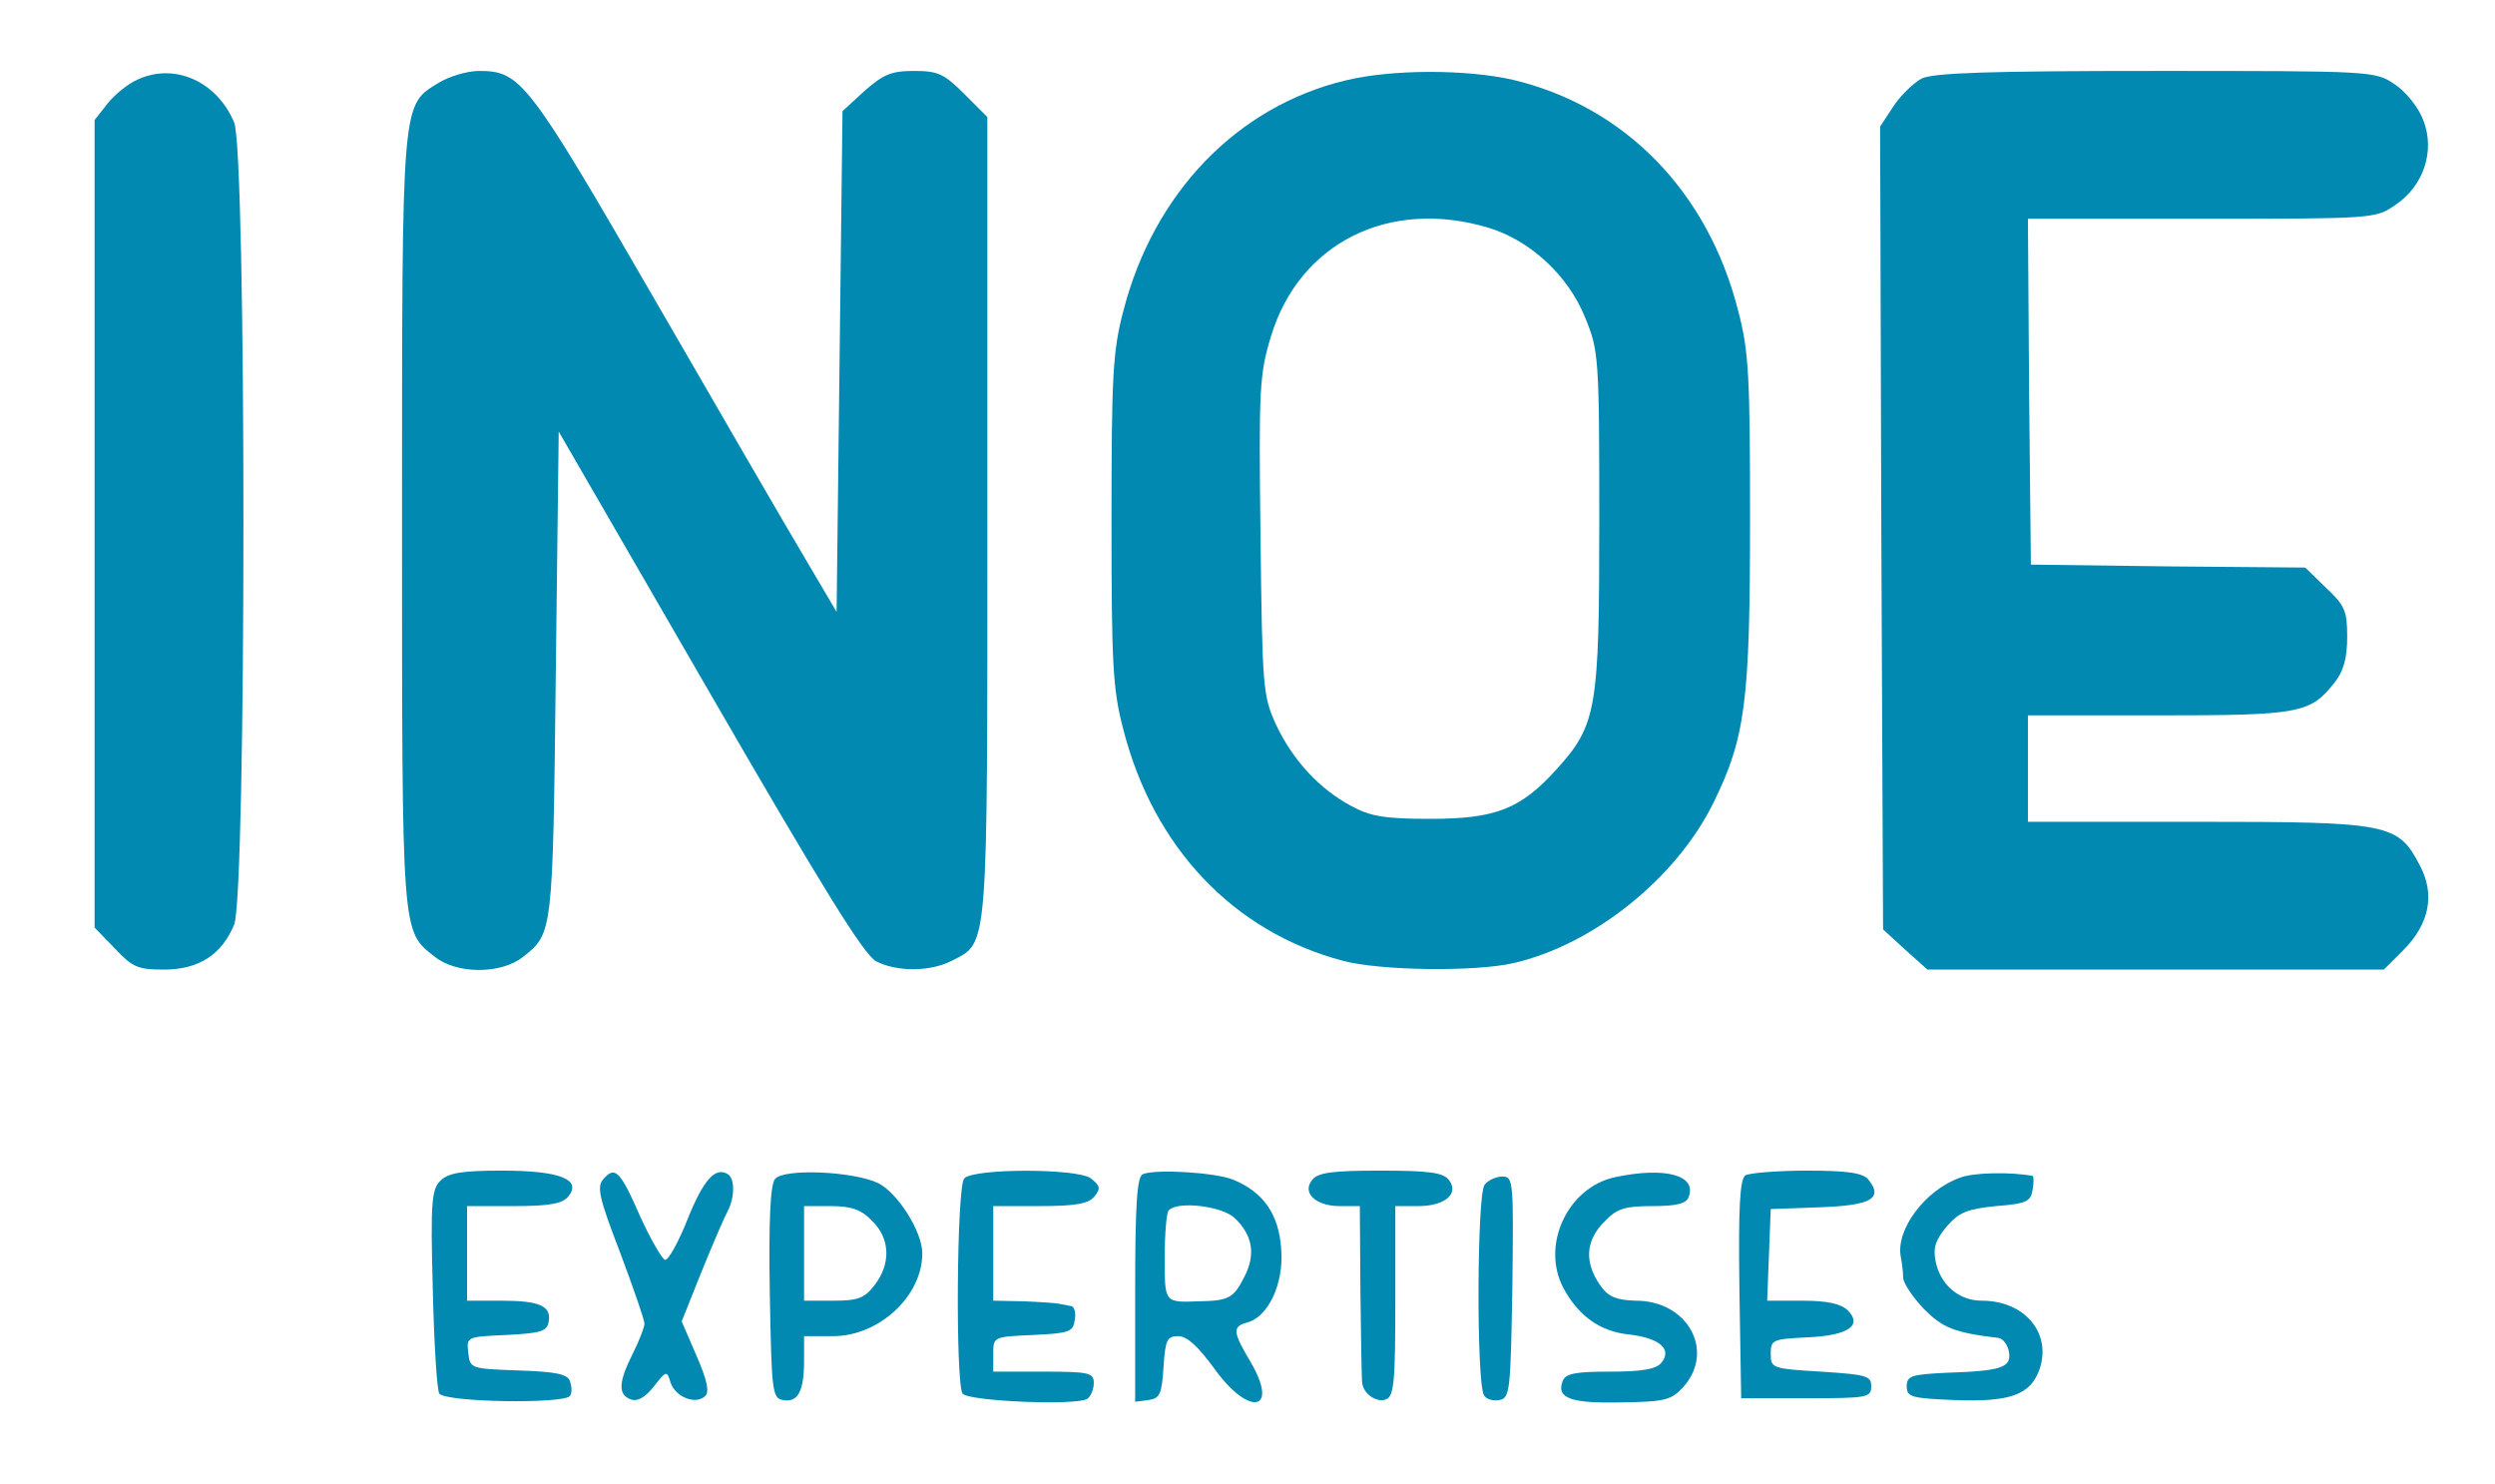 <?xml version="1.0" standalone="no"?>
<!DOCTYPE svg PUBLIC "-//W3C//DTD SVG 20010904//EN"
 "http://www.w3.org/TR/2001/REC-SVG-20010904/DTD/svg10.dtd">
<svg version="1.0" xmlns="http://www.w3.org/2000/svg"
 width="422pt" height="251pt" viewBox="0 0 422 251"
 preserveAspectRatio="xMidYMid meet">

<g transform="translate(0,251) scale(0.1,-0.1)"
fill="#0289b2" stroke="none">
<animate attributeName="fill" values="#0b628b;#0289b2;" dur="10s" repeatCount="indefinite" />
<path d="M234 2376 c-17 -7 -40 -26 -52 -41 l-22 -28 0 -683 0 -683 34 -35
c30 -32 39 -36 83 -36 59 0 98 25 119 76 21 49 21 1309 0 1357 -29 69 -100
101 -162 73z"/>
<path d="M742 2370 c-63 -39 -62 -23 -62 -740 0 -706 -1 -694 55 -738 37 -30
112 -30 149 -1 51 40 51 38 56 476 l5 413 255 -441 c192 -332 261 -444 282
-455 35 -18 91 -18 128 1 62 32 60 8 60 751 l0 676 -39 39 c-34 34 -44 39 -85
39 -39 0 -52 -6 -84 -34 l-37 -34 -5 -424 -5 -423 -53 90 c-30 50 -144 247
-255 439 -214 370 -226 386 -297 386 -19 0 -50 -9 -68 -20z"/>
<path d="M2276 2374 c-184 -44 -325 -191 -376 -390 -18 -68 -20 -111 -20 -354
0 -243 2 -286 20 -354 51 -199 186 -342 371 -391 63 -17 224 -19 289 -4 135
31 275 143 338 271 54 110 62 170 62 479 0 242 -2 285 -20 353 -51 202 -192
346 -381 391 -79 18 -205 18 -283 -1z m241 -249 c70 -21 135 -80 164 -152 23
-56 24 -66 24 -343 0 -320 -4 -346 -73 -422 -60 -66 -102 -83 -212 -83 -78 0
-102 4 -135 22 -54 29 -99 78 -127 138 -22 48 -23 63 -26 318 -3 251 -2 273
18 339 48 157 199 233 367 183z"/>
<path d="M3250 2377 c-13 -7 -35 -28 -47 -46 l-23 -35 2 -679 3 -679 37 -34
38 -34 386 0 386 0 33 33 c44 44 54 94 28 143 -37 71 -51 74 -375 74 l-288 0
0 90 0 90 220 0 c239 0 258 3 299 56 15 19 21 41 21 77 0 44 -4 53 -36 83
l-35 34 -232 2 -232 3 -3 293 -2 292 293 0 c290 0 295 0 328 23 48 32 68 91
48 143 -8 22 -29 48 -48 61 -34 23 -36 23 -405 23 -277 0 -377 -3 -396 -13z"/>
<path d="M745 513 c-15 -14 -17 -38 -13 -182 2 -91 7 -172 11 -178 10 -15 212
-18 221 -4 4 5 3 16 0 25 -4 12 -25 16 -87 18 -81 3 -82 3 -85 30 -3 27 -3 27
65 30 57 3 68 6 71 22 5 27 -15 36 -80 36 l-58 0 0 80 0 80 79 0 c60 0 82 4
92 16 24 29 -14 44 -112 44 -68 0 -91 -4 -104 -17z"/>
<path d="M1020 515 c-11 -13 -6 -33 29 -124 22 -59 41 -113 41 -120 0 -6 -9
-29 -20 -51 -24 -48 -25 -69 -3 -77 11 -4 24 3 39 22 21 27 22 27 28 7 8 -25
43 -39 59 -23 7 7 3 27 -15 68 l-25 58 34 85 c19 47 39 93 44 102 12 23 12 55
0 62 -21 13 -41 -9 -68 -76 -15 -38 -32 -69 -38 -69 -5 1 -24 34 -42 73 -34
78 -43 87 -63 63z"/>
<path d="M1311 516 c-8 -9 -11 -69 -9 -192 3 -166 4 -179 22 -182 25 -5 36 14
36 66 l0 42 49 0 c78 0 151 68 151 140 0 37 -42 103 -75 119 -42 20 -159 25
-174 7z m164 -71 c31 -30 32 -73 4 -109 -17 -22 -28 -26 -70 -26 l-49 0 0 80
0 80 45 0 c35 0 52 -6 70 -25z"/>
<path d="M1631 517 c-13 -13 -15 -345 -3 -364 8 -13 192 -21 211 -9 6 4 11 16
11 27 0 17 -8 19 -85 19 l-85 0 0 30 c0 29 0 29 68 32 61 3 67 5 70 26 2 12
-1 23 -7 23 -6 1 -15 3 -21 4 -5 1 -32 3 -60 4 l-50 1 0 80 0 80 79 0 c60 0
82 4 92 16 11 14 10 18 -6 31 -24 17 -197 17 -214 0z"/>
<path d="M1933 524 c-10 -4 -13 -53 -13 -196 l0 -189 23 3 c19 3 22 10 25 56
3 46 6 52 25 52 15 0 34 -18 61 -55 58 -81 110 -73 62 10 -31 52 -32 61 -7 68
36 9 63 66 58 125 -4 58 -30 96 -82 117 -31 12 -130 18 -152 9z m155 -74 c31
-29 36 -62 17 -99 -18 -36 -26 -41 -75 -42 -61 -2 -60 -4 -60 74 0 41 3 77 7
80 15 16 90 7 111 -13z"/>
<path d="M2220 515 c-19 -22 5 -45 46 -45 l34 0 1 -145 c1 -80 2 -149 3 -154
2 -19 25 -34 40 -28 14 5 16 30 16 167 l0 160 39 0 c46 0 70 22 51 45 -10 12
-36 15 -115 15 -79 0 -105 -3 -115 -15z"/>
<path d="M2732 519 c-80 -17 -126 -114 -88 -187 25 -47 62 -74 110 -79 53 -6
75 -25 56 -48 -9 -11 -33 -15 -87 -15 -58 0 -75 -3 -80 -16 -11 -29 14 -38 99
-36 76 1 85 4 106 27 53 61 6 145 -81 145 -32 1 -46 6 -59 24 -29 40 -27 78 7
111 20 21 34 25 80 25 40 0 57 4 61 15 15 37 -39 52 -124 34z"/>
<path d="M2952 522 c-9 -7 -12 -52 -10 -193 l3 -184 110 0 c103 0 110 1 110
20 0 18 -8 20 -85 25 -83 5 -85 6 -85 30 0 24 3 25 62 28 69 3 94 20 68 46
-12 11 -35 16 -76 16 l-60 0 3 78 3 77 83 3 c87 3 108 15 82 47 -9 11 -35 15
-104 15 -50 0 -97 -4 -104 -8z"/>
<path d="M3315 518 c-59 -21 -109 -88 -100 -134 2 -10 4 -26 4 -36 1 -9 16
-32 35 -52 32 -32 51 -40 126 -49 8 -1 16 -12 18 -24 4 -26 -12 -32 -108 -35
-57 -3 -65 -5 -65 -23 0 -18 8 -20 79 -23 97 -4 131 9 146 53 20 61 -26 115
-98 115 -39 0 -70 27 -78 66 -5 24 0 37 19 60 21 24 35 29 83 34 52 4 59 8 62
28 2 12 2 22 0 23 -37 7 -100 6 -123 -3z"/>
<path d="M2511 506 c-13 -16 -14 -335 -1 -356 4 -7 16 -10 26 -8 18 3 19 16
22 191 2 178 2 187 -17 187 -10 0 -24 -6 -30 -14z"/>
</g>
</svg>
